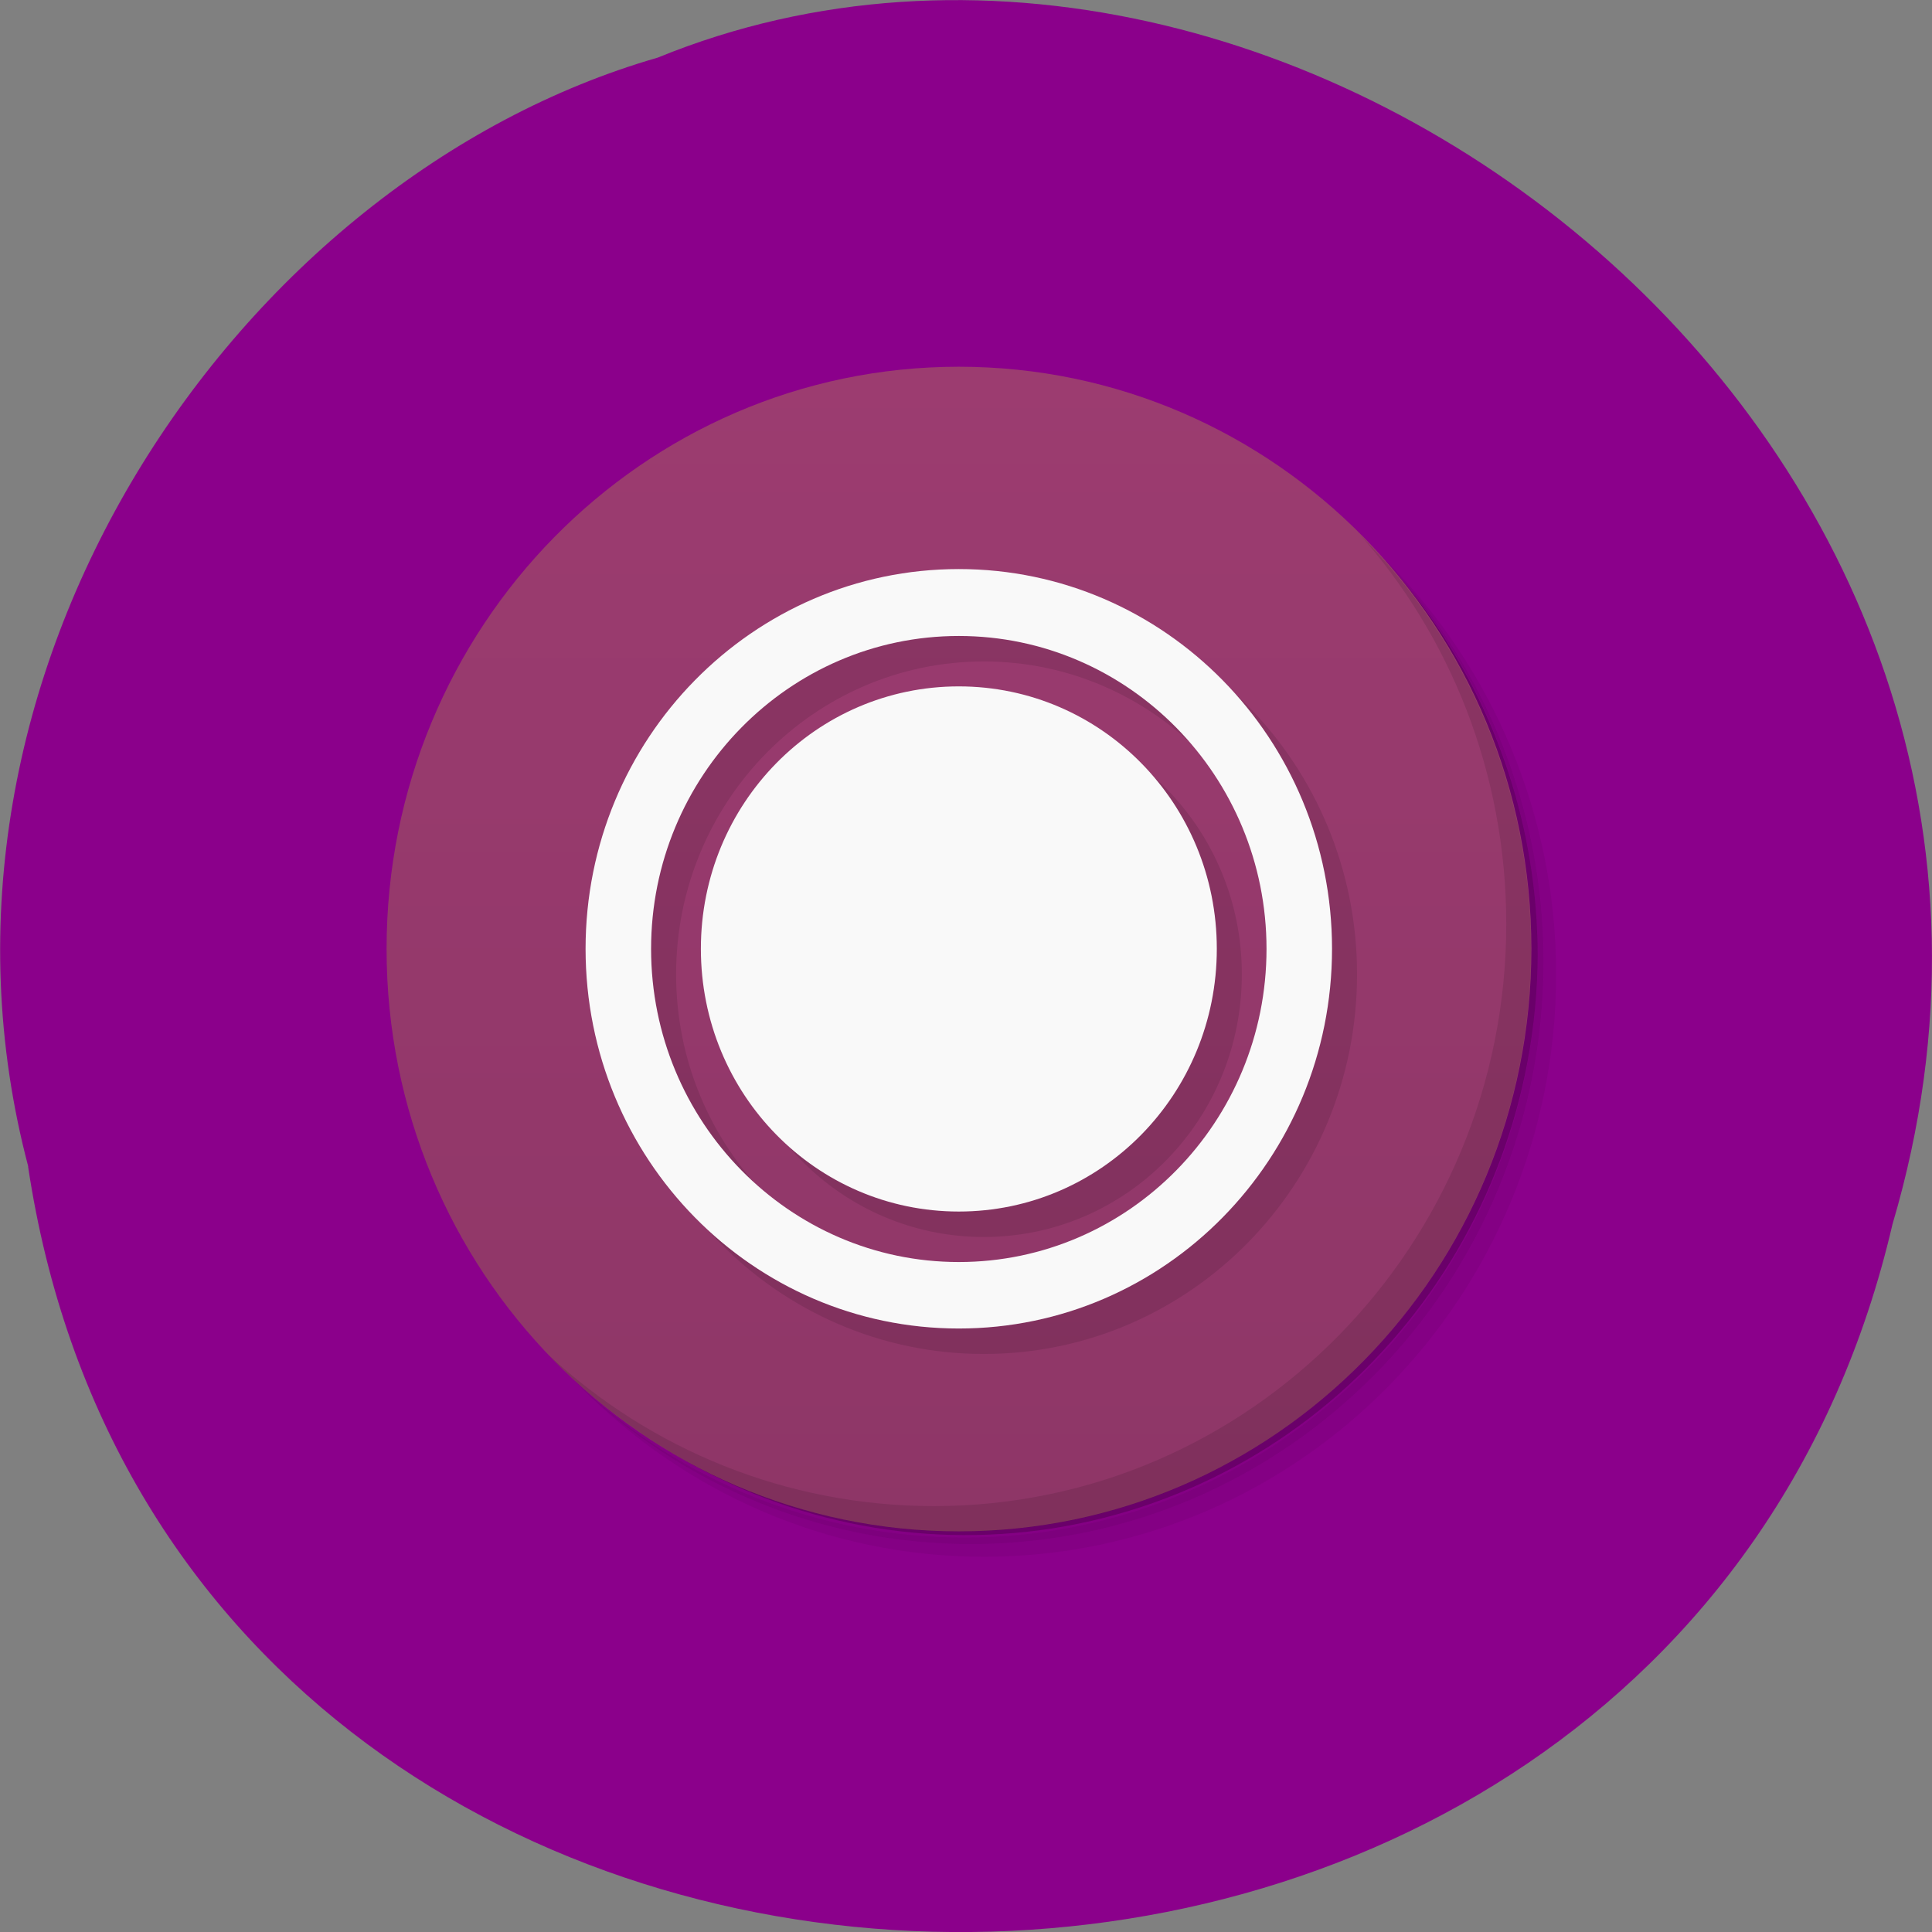 <svg xmlns="http://www.w3.org/2000/svg" viewBox="0 0 22 22"><rect x="0" y="0" width="22" height="22" fill="#808080" stroke="none"/><defs><clipPath id="2"><path d="m 17.438 10.805 c 0 3.664 -2.922 6.633 -6.52 6.633 c -3.598 0 -6.516 -2.969 -6.516 -6.633 c 0 -3.66 2.918 -6.629 6.516 -6.629 c 3.598 0 6.52 2.969 6.52 6.629"/></clipPath><clipPath id="1"><path d="m 6 6 h 10 v 10 h -10"/></clipPath><linearGradient id="0" gradientUnits="userSpaceOnUse" y1="47" x2="0" y2="1" gradientTransform="matrix(0.283 0 0 0.288 4.118 3.888)"><stop stop-color="#8e3667"/><stop offset="1" stop-color="#9c3c70"/></linearGradient></defs><path d="m 0.32 13.285 c 1.707 11.336 18.668 11.676 21.23 0.656 c 2.641 -8.918 -6.914 -16.207 -14.06 -13.285 c -4.785 1.379 -8.648 7.03 -7.168 12.629" fill="#8b008b"/><path d="m 14.406 5.328 c 1.66 1.172 2.746 3.125 2.746 5.336 c 0 3.582 -2.855 6.484 -6.375 6.484 c -2.176 0 -4.094 -1.102 -5.242 -2.793 c 0.293 0.527 0.652 1.01 1.07 1.434 c 1.156 1.07 2.695 1.719 4.383 1.719 c 3.602 0 6.52 -2.969 6.52 -6.629 c 0 -1.715 -0.641 -3.281 -1.691 -4.461 c -0.418 -0.426 -0.895 -0.789 -1.41 -1.09 m 1.41 1.09 c 1.09 1.188 1.762 2.781 1.762 4.531 c 0 3.664 -2.918 6.633 -6.52 6.633 c -1.723 0 -3.289 -0.684 -4.453 -1.793 c 1.18 1.195 2.801 1.938 4.598 1.938 c 3.598 0 6.516 -2.969 6.516 -6.633 c 0 -1.824 -0.73 -3.477 -1.902 -4.676" fill-opacity="0.051"/><path d="m 15.816 6.418 c 1.051 1.18 1.691 2.742 1.691 4.461 c 0 3.66 -2.918 6.629 -6.52 6.629 c -1.688 0 -3.227 -0.648 -4.383 -1.719 c 1.164 1.109 2.73 1.793 4.453 1.793 c 3.602 0 6.52 -2.969 6.52 -6.633 c 0 -1.75 -0.672 -3.344 -1.762 -4.531" fill-opacity="0.102"/><path d="m 12.973 4.574 c 2.441 0.906 4.18 3.289 4.18 6.09 c 0 3.582 -2.852 6.484 -6.375 6.484 c -2.75 0 -5.094 -1.766 -5.984 -4.25 c 0.988 3.098 4.04 5 7.203 4.504 c 3.16 -0.504 5.496 -3.266 5.512 -6.523 c -0.004 -2.879 -1.836 -5.43 -4.535 -6.305" fill-opacity="0.2"/><path d="m 10.918 4.176 c 3.602 0 6.52 2.969 6.52 6.629 c 0 3.664 -2.918 6.633 -6.52 6.633 c -3.598 0 -6.516 -2.969 -6.516 -6.633 c 0 -3.66 2.918 -6.629 6.516 -6.629" fill="url(#0)"/><g clip-path="url(#1)"><g clip-path="url(#2)"><path d="m 11.203 6.77 c -2.348 0 -4.25 1.938 -4.25 4.324 c 0 2.391 1.902 4.324 4.25 4.324 c 2.348 0 4.25 -1.934 4.25 -4.324 c 0 -2.387 -1.902 -4.324 -4.25 -4.324 m 0 0.762 c 1.93 0 3.5 1.598 3.5 3.563 c 0 1.969 -1.57 3.566 -3.5 3.566 c -1.934 0 -3.504 -1.602 -3.504 -3.566 c 0 -1.965 1.57 -3.563 3.504 -3.563 m 0 0.574 c -1.629 0 -2.941 1.336 -2.941 2.988 c 0 1.656 1.313 2.992 2.941 2.992 c 1.625 0 2.938 -1.336 2.938 -2.992 c 0 -1.652 -1.313 -2.988 -2.938 -2.988" fill-opacity="0.102"/><path d="m 10.918 6.48 c -2.348 0 -4.25 1.937 -4.25 4.324 c 0 2.391 1.902 4.324 4.25 4.324 c 2.348 0 4.25 -1.934 4.25 -4.324 c 0 -2.387 -1.902 -4.324 -4.25 -4.324 m 0 0.762 c 1.934 0 3.504 1.598 3.504 3.563 c 0 1.969 -1.57 3.566 -3.504 3.566 c -1.934 0 -3.504 -1.602 -3.504 -3.566 c 0 -1.965 1.57 -3.563 3.504 -3.563 m 0 0.574 c -1.625 0 -2.937 1.336 -2.937 2.988 c 0 1.656 1.312 2.992 2.937 2.992 c 1.625 0 2.938 -1.336 2.938 -2.992 c 0 -1.652 -1.313 -2.988 -2.938 -2.988" fill="#f9f9f9"/></g></g><path d="m 15.461 6.06 c 1.051 1.176 1.691 2.742 1.691 4.461 c 0 3.66 -2.918 6.629 -6.516 6.629 c -1.688 0 -3.227 -0.648 -4.387 -1.719 c 1.184 1.234 2.84 2.01 4.668 2.01 c 3.602 0 6.516 -2.969 6.516 -6.633 c 0 -1.859 -0.758 -3.543 -1.973 -4.746" fill-opacity="0.102"/></svg>